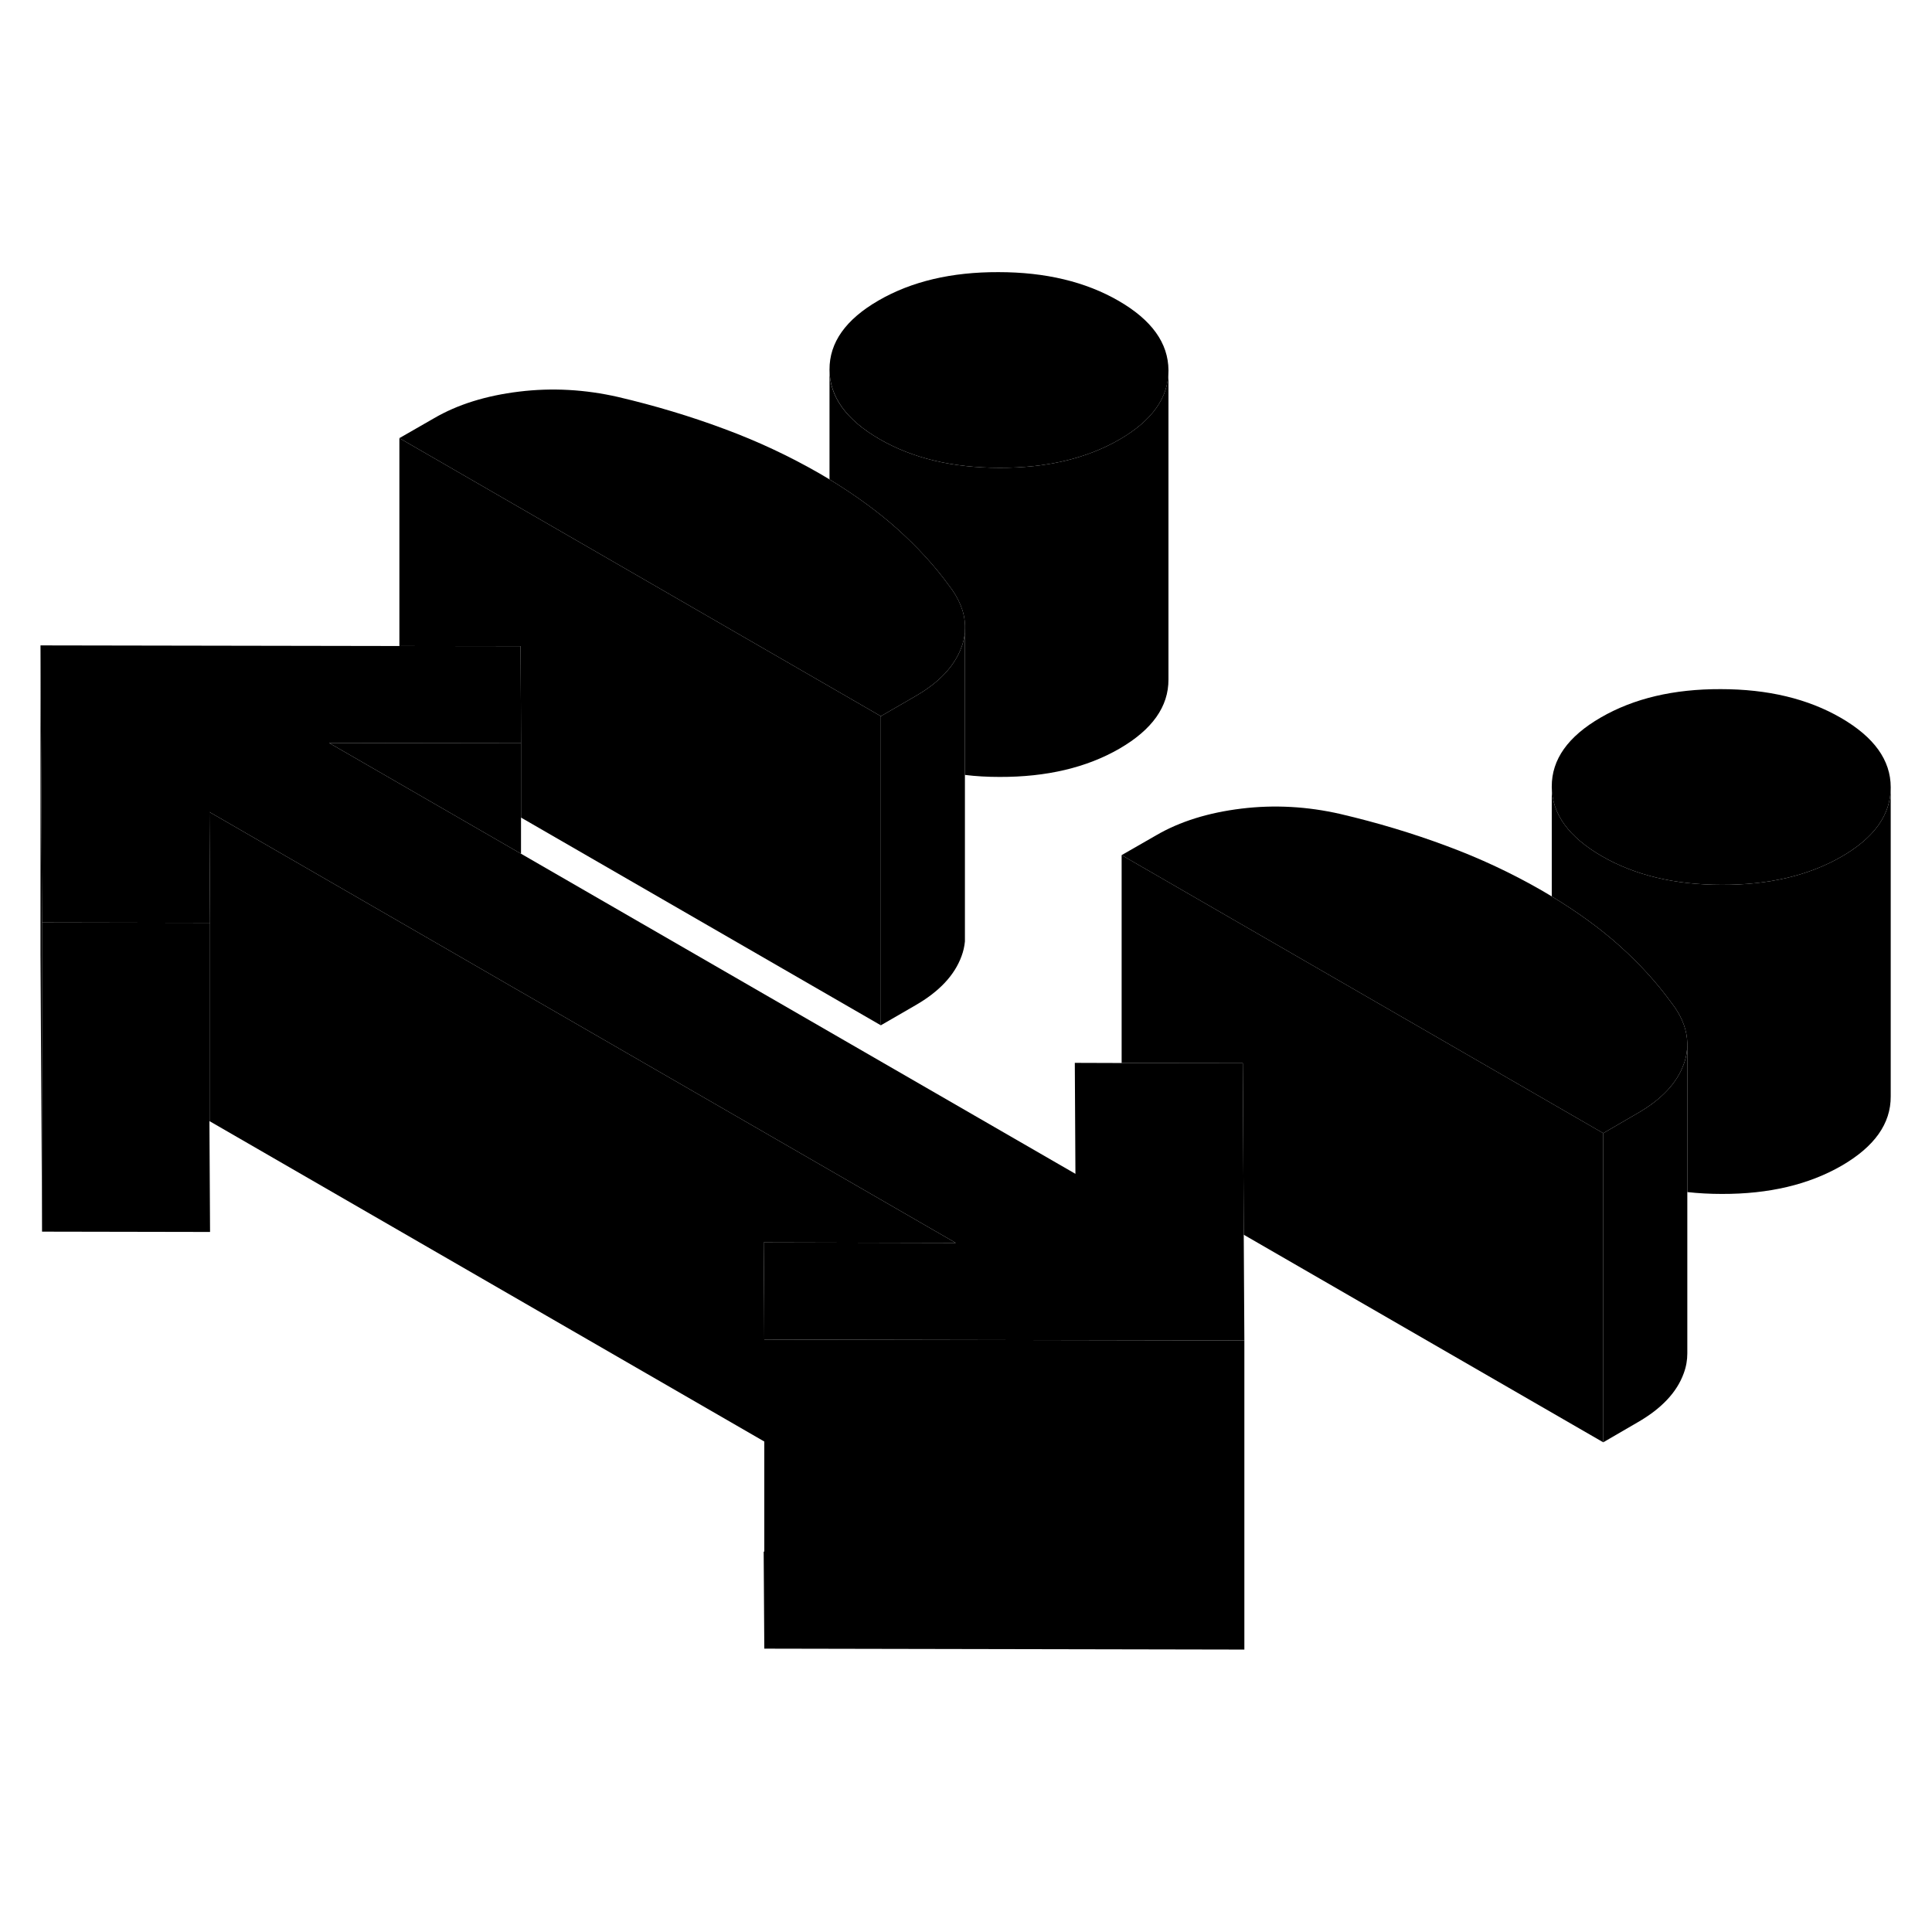 <svg width="24" height="24" viewBox="0 0 125 94" xmlns="http://www.w3.org/2000/svg" stroke-width="1px"  stroke-linecap="round" stroke-linejoin="round"> <path d="M49.41 84.887L49.45 91.167V84.887H49.41Z" class="pr-icon-iso-solid-stroke" stroke-linejoin="round"/> <path d="M103.73 57.817V77.817L80.47 64.387L80.43 56.807L80.41 53.287L72.57 53.277V39.827L100.44 55.917L103.73 57.817Z" class="pr-icon-iso-solid-stroke" stroke-linejoin="round"/> <path d="M80.51 71.227V91.227L49.45 91.167V71.167L53.52 71.177L80.51 71.227Z" class="pr-icon-iso-solid-stroke" stroke-linejoin="round"/> <path d="M80.51 71.227L53.52 71.177L49.45 71.167L49.44 68.817L49.41 64.887L61.84 64.917L33.71 48.677L33.69 48.667L29.59 46.297L13.55 37.037L13.59 44.207L2.72 44.187L2.62 26.257L25.84 26.297L33.68 26.307L33.7 29.827L33.71 32.587L26.31 32.577H25.84L21.29 32.567L33.71 39.737L69.58 60.447L69.54 53.267L72.57 53.277L80.41 53.287L80.43 56.807L80.47 64.387L80.51 71.227Z" class="pr-icon-iso-solid-stroke" stroke-linejoin="round"/> <path d="M2.72 44.187V64.187L2.62 46.257V26.257L2.72 44.187Z" class="pr-icon-iso-solid-stroke" stroke-linejoin="round"/> <path d="M75.6 8.457V8.477C75.6 10.227 74.54 11.717 72.43 12.937C70.299 14.167 67.71 14.777 64.669 14.767C61.63 14.767 59.039 14.147 56.9 12.907C54.76 11.667 53.679 10.177 53.669 8.417C53.66 6.657 54.719 5.167 56.849 3.937C58.98 2.707 61.559 2.097 64.6 2.107C67.639 2.107 70.23 2.727 72.379 3.967C74.519 5.207 75.59 6.697 75.6 8.457Z" class="pr-icon-iso-solid-stroke" stroke-linejoin="round"/> <path d="M122.329 35.437V35.457C122.329 37.207 121.269 38.697 119.159 39.917C117.029 41.147 114.439 41.757 111.399 41.747C108.359 41.747 105.769 41.127 103.629 39.887C101.489 38.647 100.409 37.157 100.399 35.397C100.389 33.637 101.449 32.147 103.579 30.917C105.709 29.687 108.289 29.077 111.329 29.087C114.369 29.087 116.969 29.707 119.109 30.947C121.249 32.187 122.329 33.677 122.329 35.437Z" class="pr-icon-iso-solid-stroke" stroke-linejoin="round"/> <path d="M109.169 51.987V52.067C109.169 52.487 109.099 52.917 108.939 53.347C108.499 54.577 107.499 55.637 105.949 56.527L103.729 57.817L100.439 55.917L72.569 39.827L74.799 38.547C76.339 37.647 78.189 37.077 80.319 36.817C82.449 36.557 84.589 36.677 86.729 37.167C89.119 37.727 91.409 38.417 93.579 39.227C95.749 40.027 97.809 40.997 99.759 42.117C99.979 42.247 100.189 42.367 100.399 42.497C102.079 43.517 103.539 44.577 104.779 45.687C106.069 46.847 107.179 48.057 108.109 49.337C108.189 49.437 108.269 49.547 108.339 49.647C108.879 50.417 109.149 51.207 109.169 51.987Z" class="pr-icon-iso-solid-stroke" stroke-linejoin="round"/> <path d="M13.59 57.057L13.55 57.037L13.59 64.207L2.72 64.187V44.187L13.59 44.207V57.057Z" class="pr-icon-iso-solid-stroke" stroke-linejoin="round"/> <path d="M13.59 64.207V57.057" class="pr-icon-iso-solid-stroke" stroke-linejoin="round"/> <path d="M49.44 68.817L49.45 71.167V77.767L13.59 57.057V44.207L13.55 37.037L29.59 46.297L33.69 48.667L33.71 48.677L61.84 64.917L49.41 64.887L49.44 68.817Z" class="pr-icon-iso-solid-stroke" stroke-linejoin="round"/> <path d="M33.709 32.587V39.737L21.29 32.567L25.84 32.577H26.309L33.709 32.587Z" class="pr-icon-iso-solid-stroke" stroke-linejoin="round"/> <path d="M56.99 30.837V50.837L33.71 37.397V32.587L33.7 29.827L33.68 26.307L25.84 26.297V12.847L53.7 28.937L56.99 30.837Z" class="pr-icon-iso-solid-stroke" stroke-linejoin="round"/> <path d="M62.43 25.407V45.407C62.4 45.727 62.33 46.047 62.21 46.367C61.76 47.597 60.77 48.657 59.22 49.547L56.99 50.837V30.837L59.22 29.547C60.77 28.657 61.76 27.597 62.21 26.367C62.33 26.047 62.4 25.727 62.43 25.407Z" class="pr-icon-iso-solid-stroke" stroke-linejoin="round"/> <path d="M62.43 45.837V45.407" class="pr-icon-iso-solid-stroke" stroke-linejoin="round"/> <path d="M62.43 25.297V25.407C62.4 25.727 62.33 26.047 62.21 26.367C61.76 27.597 60.77 28.657 59.22 29.547L56.99 30.837L53.7 28.937L25.84 12.847L28.07 11.567C29.61 10.667 31.45 10.097 33.59 9.837C35.72 9.577 37.86 9.697 40 10.187C42.39 10.747 44.68 11.437 46.85 12.247C49.02 13.047 51.08 14.017 53.03 15.137C53.25 15.267 53.46 15.387 53.67 15.517C55.34 16.537 56.8 17.597 58.04 18.707C59.33 19.867 60.45 21.077 61.38 22.357C61.46 22.457 61.54 22.567 61.61 22.667C62.21 23.537 62.49 24.417 62.43 25.297Z" class="pr-icon-iso-solid-stroke" stroke-linejoin="round"/> <path d="M75.599 8.477V28.457C75.609 30.217 74.549 31.707 72.429 32.937C70.299 34.167 67.709 34.777 64.669 34.767C63.899 34.767 63.149 34.727 62.429 34.637V25.297C62.489 24.417 62.209 23.537 61.609 22.667C61.539 22.567 61.459 22.457 61.379 22.357C60.449 21.077 59.329 19.867 58.039 18.707C56.799 17.597 55.339 16.537 53.669 15.517V8.417C53.669 10.177 54.759 11.667 56.899 12.907C59.039 14.147 61.629 14.767 64.669 14.767C67.709 14.777 70.299 14.167 72.429 12.937C74.539 11.717 75.599 10.227 75.599 8.477Z" class="pr-icon-iso-solid-stroke" stroke-linejoin="round"/> <path d="M122.329 35.457V55.437C122.339 57.197 121.279 58.687 119.159 59.917C117.029 61.147 114.439 61.757 111.399 61.747C110.629 61.747 109.889 61.707 109.169 61.627V51.987C109.149 51.207 108.879 50.417 108.339 49.647C108.269 49.547 108.189 49.437 108.109 49.337C107.179 48.057 106.069 46.847 104.779 45.687C103.539 44.577 102.079 43.517 100.399 42.497V35.397C100.409 37.157 101.489 38.647 103.629 39.887C105.769 41.127 108.359 41.747 111.399 41.747C114.439 41.757 117.029 41.147 119.159 39.917C121.269 38.697 122.329 37.207 122.329 35.457Z" class="pr-icon-iso-solid-stroke" stroke-linejoin="round"/> <path d="M109.169 52.067V72.067C109.169 72.487 109.099 72.917 108.939 73.347C108.499 74.577 107.499 75.637 105.949 76.527L103.729 77.817V57.817L105.949 56.527C107.499 55.637 108.499 54.577 108.939 53.347C109.099 52.917 109.169 52.487 109.169 52.067Z" class="pr-icon-iso-solid-stroke" stroke-linejoin="round"/>
</svg>